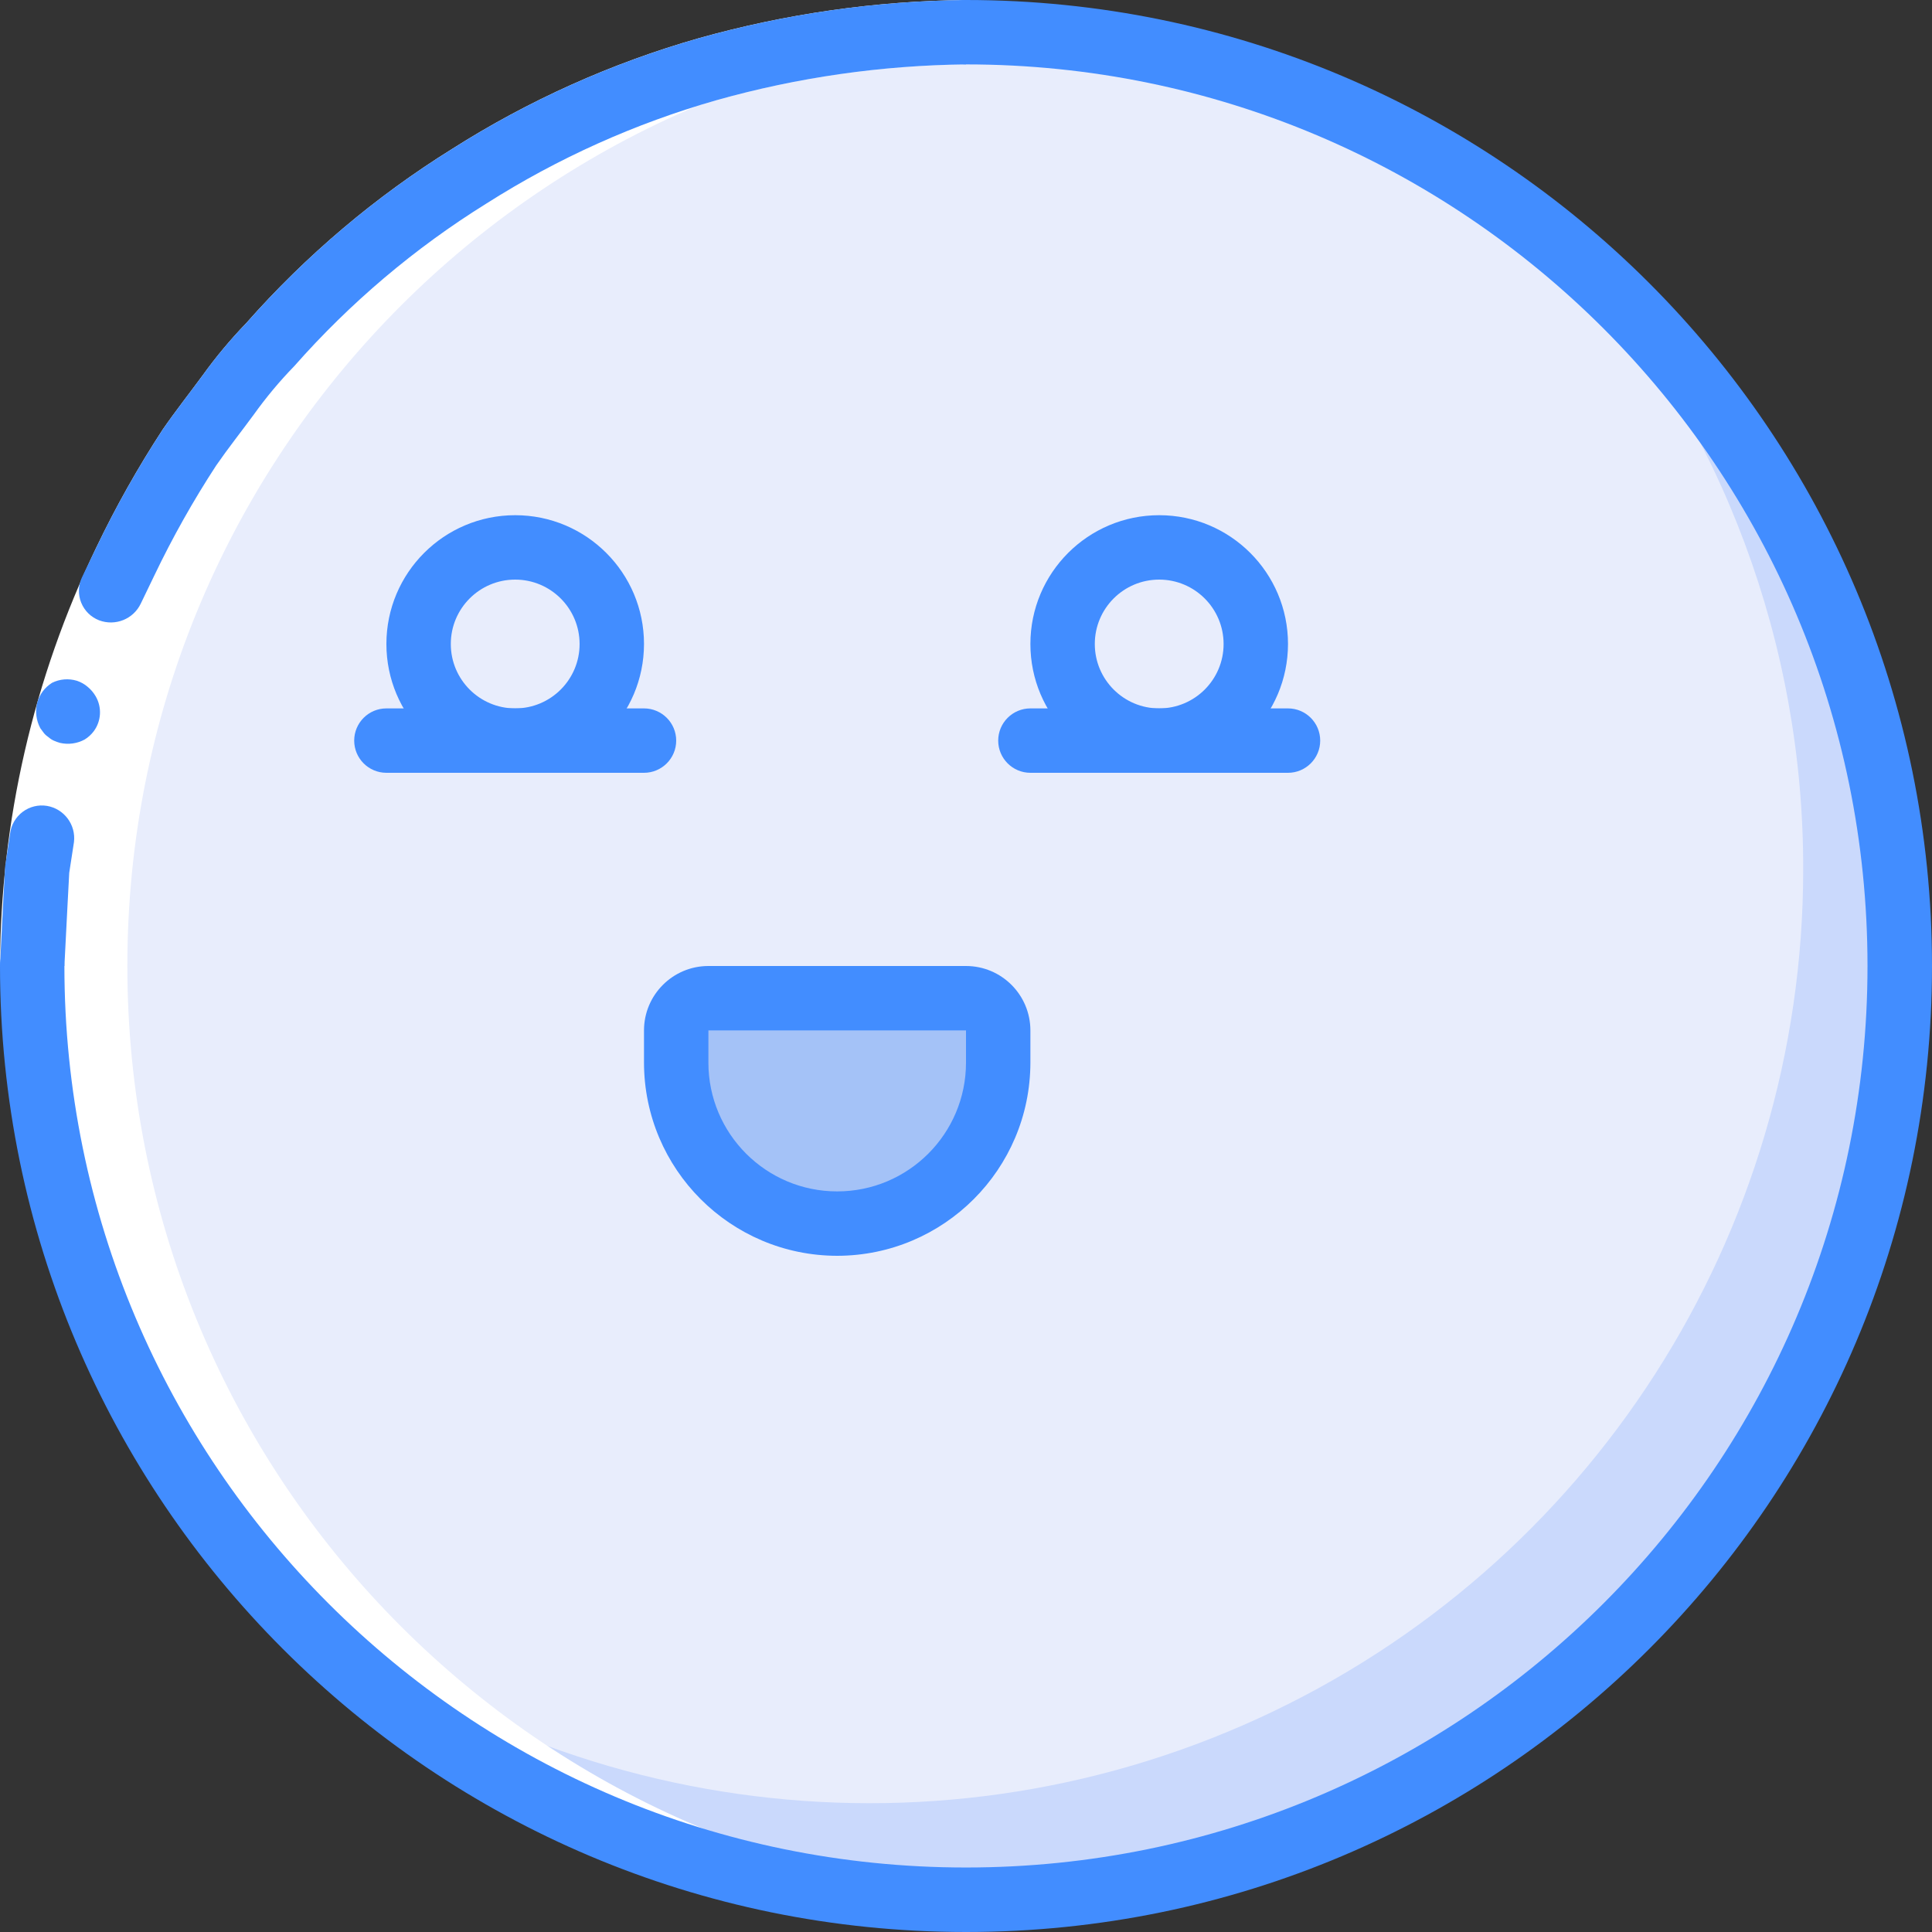 <svg id="Capa_1" enable-background="new 0 0 60 60" height="512" viewBox="0 0 60 60" width="512" xmlns="http://www.w3.org/2000/svg"><rect x="0" y="0" width="60" height="60" fill="#333333" stroke="none"/><g><circle id="Oval" cx="30" cy="30" fill="#cad9fc" r="29"/><circle cx="16" cy="20" fill="#a4c2f7" r="3"/><circle cx="36" cy="20" fill="#a4c2f7" r="3"/><path d="m48.95 8.05c-11.499-9.929-28.713-9.3-39.456 1.444-10.744 10.743-11.373 27.956-1.444 39.456 8.586 7.414 20.707 9.14 31.022 4.419 10.314-4.722 16.929-15.025 16.928-26.369.013-6.96-2.491-13.691-7.05-18.95z" fill="#e8edfc"/><path d="m22 31h8c.552 0 1 .448 1 1v1c0 2.761-2.239 5-5 5s-5-2.239-5-5v-1c0-.552.448-1 1-1z" fill="#a4c2f7"/><path d="m0 30c.015-4.5 1.036-8.94 2.989-12.994.606-1.265 1.295-2.489 2.062-3.664.398-.577.833-1.128 1.248-1.693.41-.569.86-1.108 1.347-1.613 1.858-2.106 4.014-3.93 6.399-5.414 2.372-1.506 4.948-2.662 7.65-3.434 2.705-.759 5.497-1.159 8.305-1.188v2c-2.621.029-5.227.402-7.751 1.111-2.521.72-4.924 1.799-7.137 3.204-2.227 1.384-4.24 3.087-5.974 5.054-.456.47-.877.973-1.258 1.505-.387.528-.795 1.041-1.167 1.579-.715 1.097-1.357 2.239-1.923 3.42-1.822 3.785-2.775 7.928-2.79 12.127z" fill="#fff"/><path d="m3.955 30c0-15.523 12.197-28.197 27.53-28.963-.487-.024-.977-.037-1.47-.037-16.016 0-29 12.984-29 29s12.984 29 29 29c.493 0 .983-.013 1.47-.037-15.333-.766-27.53-13.44-27.53-28.963z" fill="#fff"/><g fill="#428dff"><path d="m1.456 25.027c-.265-.043-.536.024-.751.185s-.356.401-.39.668l-.155 1.022-.057 1.032-.103 2.066h2l.099-1.929.051-.964.147-.954c.065-.54-.305-1.036-.841-1.126z"/><path d="m30 2v-2c-2.808.029-5.6.429-8.304 1.189-2.702.772-5.278 1.928-7.65 3.434-2.385 1.483-4.541 3.307-6.399 5.414-.488.504-.938 1.043-1.347 1.612-.416.565-.851 1.116-1.248 1.693-.767 1.174-1.456 2.398-2.062 3.664l-.448.932c-.114.246-.122.528-.02.779.101.251.302.449.555.547.502.19 1.066-.036 1.296-.521l.419-.869c.565-1.181 1.207-2.323 1.923-3.42.372-.538.78-1.052 1.167-1.579.381-.533.801-1.036 1.257-1.505 1.734-1.967 3.746-3.67 5.974-5.054 2.213-1.405 4.616-2.485 7.137-3.204 2.523-.71 5.129-1.083 7.75-1.112z"/><path d="m1.154 21.832c-.065.264-.03.543.098.783l.115.156c.044.051.096.096.152.133.048.042.102.076.16.101.061.027.125.049.189.067.258.058.528.021.76-.105.11-.067.206-.154.283-.257.235-.317.259-.743.061-1.085-.065-.111-.148-.211-.248-.293-.098-.085-.212-.149-.335-.19-.257-.078-.534-.056-.774.064-.228.143-.393.366-.461.626z"/><path d="m30 60c-16.568-.002-29.998-13.432-30-30 0-.552.448-1 1-1s1 .448 1 1c.001 15.463 12.536 27.998 27.999 27.997 15.463 0 27.998-12.535 27.998-27.998.001-15.463-12.534-27.998-27.997-27.999-.552 0-1-.448-1-1s.448-1 1-1c16.569 0 30 13.431 30 30s-13.431 30-30 30z"/><path d="m16 24c-2.209 0-4-1.791-4-4s1.791-4 4-4 4 1.791 4 4c-.002 2.208-1.792 3.998-4 4zm0-6c-1.105 0-2 .895-2 2s.895 2 2 2 2-.895 2-2c-.001-1.104-.896-1.999-2-2z"/><path d="m36 24c-2.209 0-4-1.791-4-4s1.791-4 4-4 4 1.791 4 4c-.002 2.208-1.792 3.998-4 4zm0-6c-1.105 0-2 .895-2 2s.895 2 2 2 2-.895 2-2c-.001-1.104-.896-1.999-2-2z"/><path d="m26 39c-3.312-.004-5.996-2.688-6-6v-1c.001-1.104.896-1.999 2-2h8c1.104.001 1.999.896 2 2v1c-.004 3.312-2.688 5.996-6 6zm-4-7v1c0 2.209 1.791 4 4 4s4-1.791 4-4v-1z"/><path d="m20 24h-8c-.552 0-1-.448-1-1s.448-1 1-1h8c.552 0 1 .448 1 1s-.448 1-1 1z"/><path d="m40 24h-8c-.552 0-1-.448-1-1s.448-1 1-1h8c.552 0 1 .448 1 1s-.448 1-1 1z"/></g></g></svg>